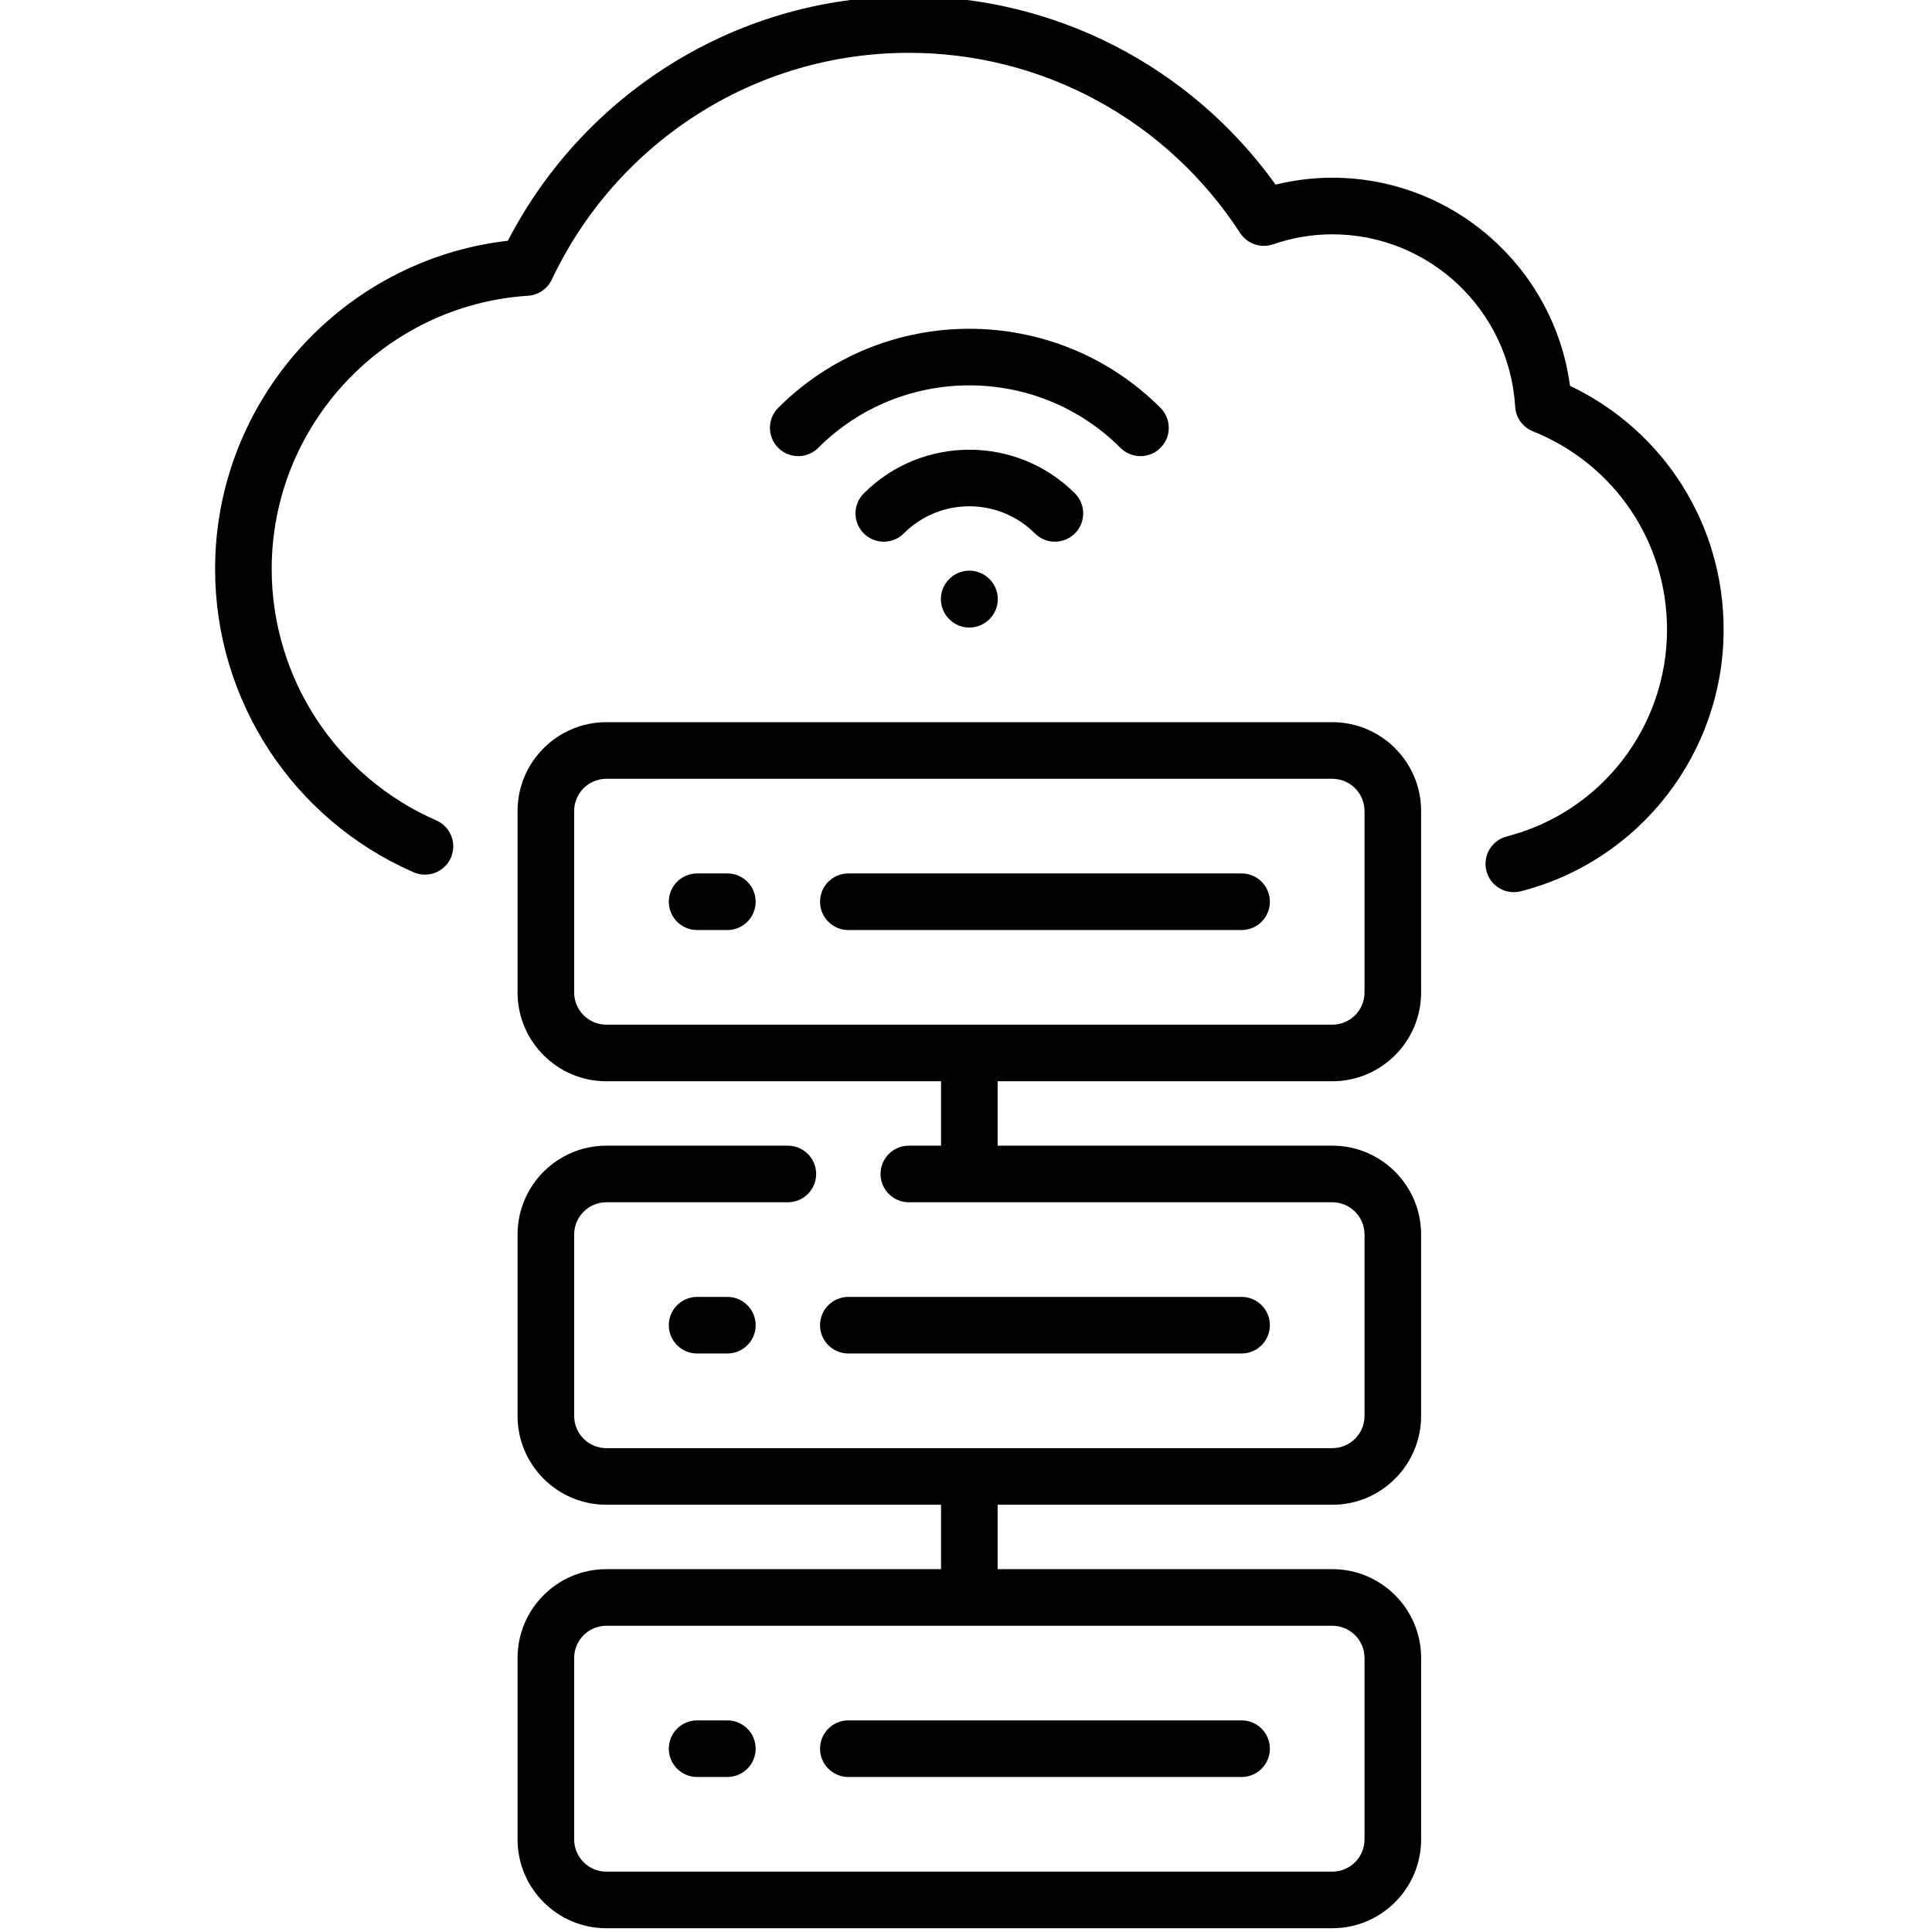 <svg fill="currentColor" height="511pt" viewBox="-56 1 511 511.999" width="511pt" xmlns="http://www.w3.org/2000/svg"><path d="m359.559 103.238c-4.168-31.273-30.98-55.141-62.98-55.141-5.043 0-10.078.613-15.031 1.832-22.52-31.367-58.449-49.93-97.195-49.93-23.113 0-45.543 6.621-64.859 19.145-17.566 11.387-31.809 27.113-41.402 45.656-43.852 5.031-77.59 42.426-77.59 86.988 0 34.871 20.652 66.422 52.617 80.375 3.797 1.656 8.219-.074 9.875-3.871s-.078-8.219-3.871-9.875c-26.5-11.57-43.621-37.723-43.621-66.629 0-38.145 29.836-69.953 67.93-72.41 2.723-.18 5.133-1.816 6.297-4.281 8.371-17.715 21.488-32.711 37.926-43.367 16.883-10.945 36.488-16.73 56.699-16.73 35.523 0 68.344 17.848 87.793 47.746 1.871 2.879 5.461 4.117 8.715 3.004 5.148-1.762 10.438-2.652 15.719-2.652 25.645 0 46.93 20.066 48.457 45.684.172 2.898 2 5.434 4.691 6.516 21.594 8.676 35.547 29.293 35.547 52.527 0 25.855-17.465 48.41-42.469 54.844-4.008 1.031-6.426 5.121-5.391 9.133.871 3.387 3.914 5.633 7.258 5.633.617 0 1.246-.078 1.875-.238 31.633-8.141 53.727-36.668 53.727-69.371 0-27.84-15.832-52.711-40.715-64.586zm0 0"/><path d="m136.258 456.918h-8.016c-4.145 0-7.5 3.359-7.5 7.5 0 4.145 3.355 7.5 7.5 7.5h8.016c4.141 0 7.5-3.355 7.5-7.5 0-4.141-3.359-7.5-7.5-7.5zm0 0"/><path d="m160.82 464.418c0 4.145 3.359 7.5 7.5 7.5h104.211c4.141 0 7.5-3.355 7.5-7.5 0-4.141-3.359-7.5-7.5-7.5h-104.211c-4.141 0-7.5 3.359-7.5 7.5zm0 0"/><path d="m128.242 344.691c-4.145 0-7.5 3.359-7.5 7.5 0 4.145 3.355 7.5 7.5 7.5h8.016c4.141 0 7.5-3.355 7.5-7.5 0-4.141-3.359-7.5-7.5-7.5zm0 0"/><path d="m272.531 359.691c4.141 0 7.5-3.355 7.5-7.5 0-4.141-3.359-7.5-7.5-7.5h-104.211c-4.141 0-7.5 3.359-7.5 7.5 0 4.145 3.359 7.5 7.5 7.5zm0 0"/><path d="m296.578 192.387h-192.387c-12.977 0-23.531 10.559-23.531 23.531v48.098c0 12.977 10.559 23.531 23.531 23.531h88.695v17.066h-8.535c-4.141 0-7.5 3.355-7.5 7.5 0 4.141 3.359 7.5 7.5 7.5h112.227c4.707 0 8.535 3.828 8.535 8.531v48.098c0 4.703-3.828 8.531-8.535 8.531h-192.387c-4.703 0-8.531-3.828-8.531-8.531v-48.098c0-4.703 3.828-8.531 8.531-8.531h48.098c4.145 0 7.5-3.359 7.5-7.5 0-4.145-3.355-7.5-7.5-7.5h-48.098c-12.977 0-23.531 10.555-23.531 23.531v48.098c0 12.977 10.559 23.531 23.531 23.531h88.695v17.066h-88.695c-12.977 0-23.531 10.555-23.531 23.531v48.098c0 12.973 10.559 23.531 23.531 23.531h192.387c12.977 0 23.535-10.559 23.535-23.531v-48.098c0-12.977-10.559-23.531-23.535-23.531h-88.691v-17.066h88.691c12.977 0 23.531-10.555 23.531-23.531v-48.098c0-12.977-10.555-23.531-23.531-23.531h-88.691v-17.066h88.691c12.977 0 23.531-10.555 23.531-23.531v-48.098c.004-12.973-10.555-23.531-23.531-23.531zm8.535 247.984v48.098c0 4.703-3.828 8.531-8.535 8.531h-192.387c-4.703 0-8.531-3.828-8.531-8.531v-48.098c0-4.707 3.828-8.531 8.531-8.531h192.387c4.707 0 8.535 3.824 8.535 8.531zm0-176.355c0 4.707-3.828 8.531-8.535 8.531h-192.387c-4.703 0-8.531-3.828-8.531-8.531v-48.098c0-4.703 3.828-8.531 8.531-8.531h192.387c4.707 0 8.535 3.828 8.535 8.531zm0 0"/><path d="m136.258 232.469h-8.016c-4.145 0-7.5 3.355-7.5 7.5 0 4.141 3.355 7.5 7.5 7.5h8.016c4.141 0 7.5-3.359 7.5-7.5 0-4.145-3.359-7.5-7.5-7.5zm0 0"/><path d="m272.531 232.469h-104.211c-4.141 0-7.5 3.355-7.5 7.5 0 4.141 3.359 7.5 7.5 7.5h104.211c4.141 0 7.5-3.359 7.5-7.5 0-4.145-3.359-7.5-7.5-7.5zm0 0"/><path d="m192.844 159.766c0 4.145 3.398 7.543 7.543 7.543 4.141 0 7.539-3.398 7.539-7.543 0-4.141-3.398-7.539-7.539-7.539-4.145 0-7.543 3.398-7.543 7.539zm0 0"/><path d="m223.059 144.555c1.918 0 3.84-.734 5.305-2.199 2.926-2.93 2.926-7.676 0-10.605-15.43-15.426-40.527-15.426-55.953 0-2.93 2.93-2.93 7.68 0 10.605 2.93 2.93 7.676 2.93 10.605 0 9.578-9.578 25.16-9.578 34.738 0 1.465 1.465 3.383 2.199 5.305 2.199zm0 0"/><path d="m245.73 121.879c1.922 0 3.84-.73 5.305-2.195 2.93-2.93 2.93-7.676 0-10.605-27.93-27.93-73.371-27.93-101.301 0-2.93 2.93-2.93 7.676 0 10.605 2.93 2.93 7.68 2.93 10.605 0 22.082-22.078 58.008-22.078 80.086 0 1.465 1.465 3.387 2.195 5.305 2.195zm0 0"/></svg>